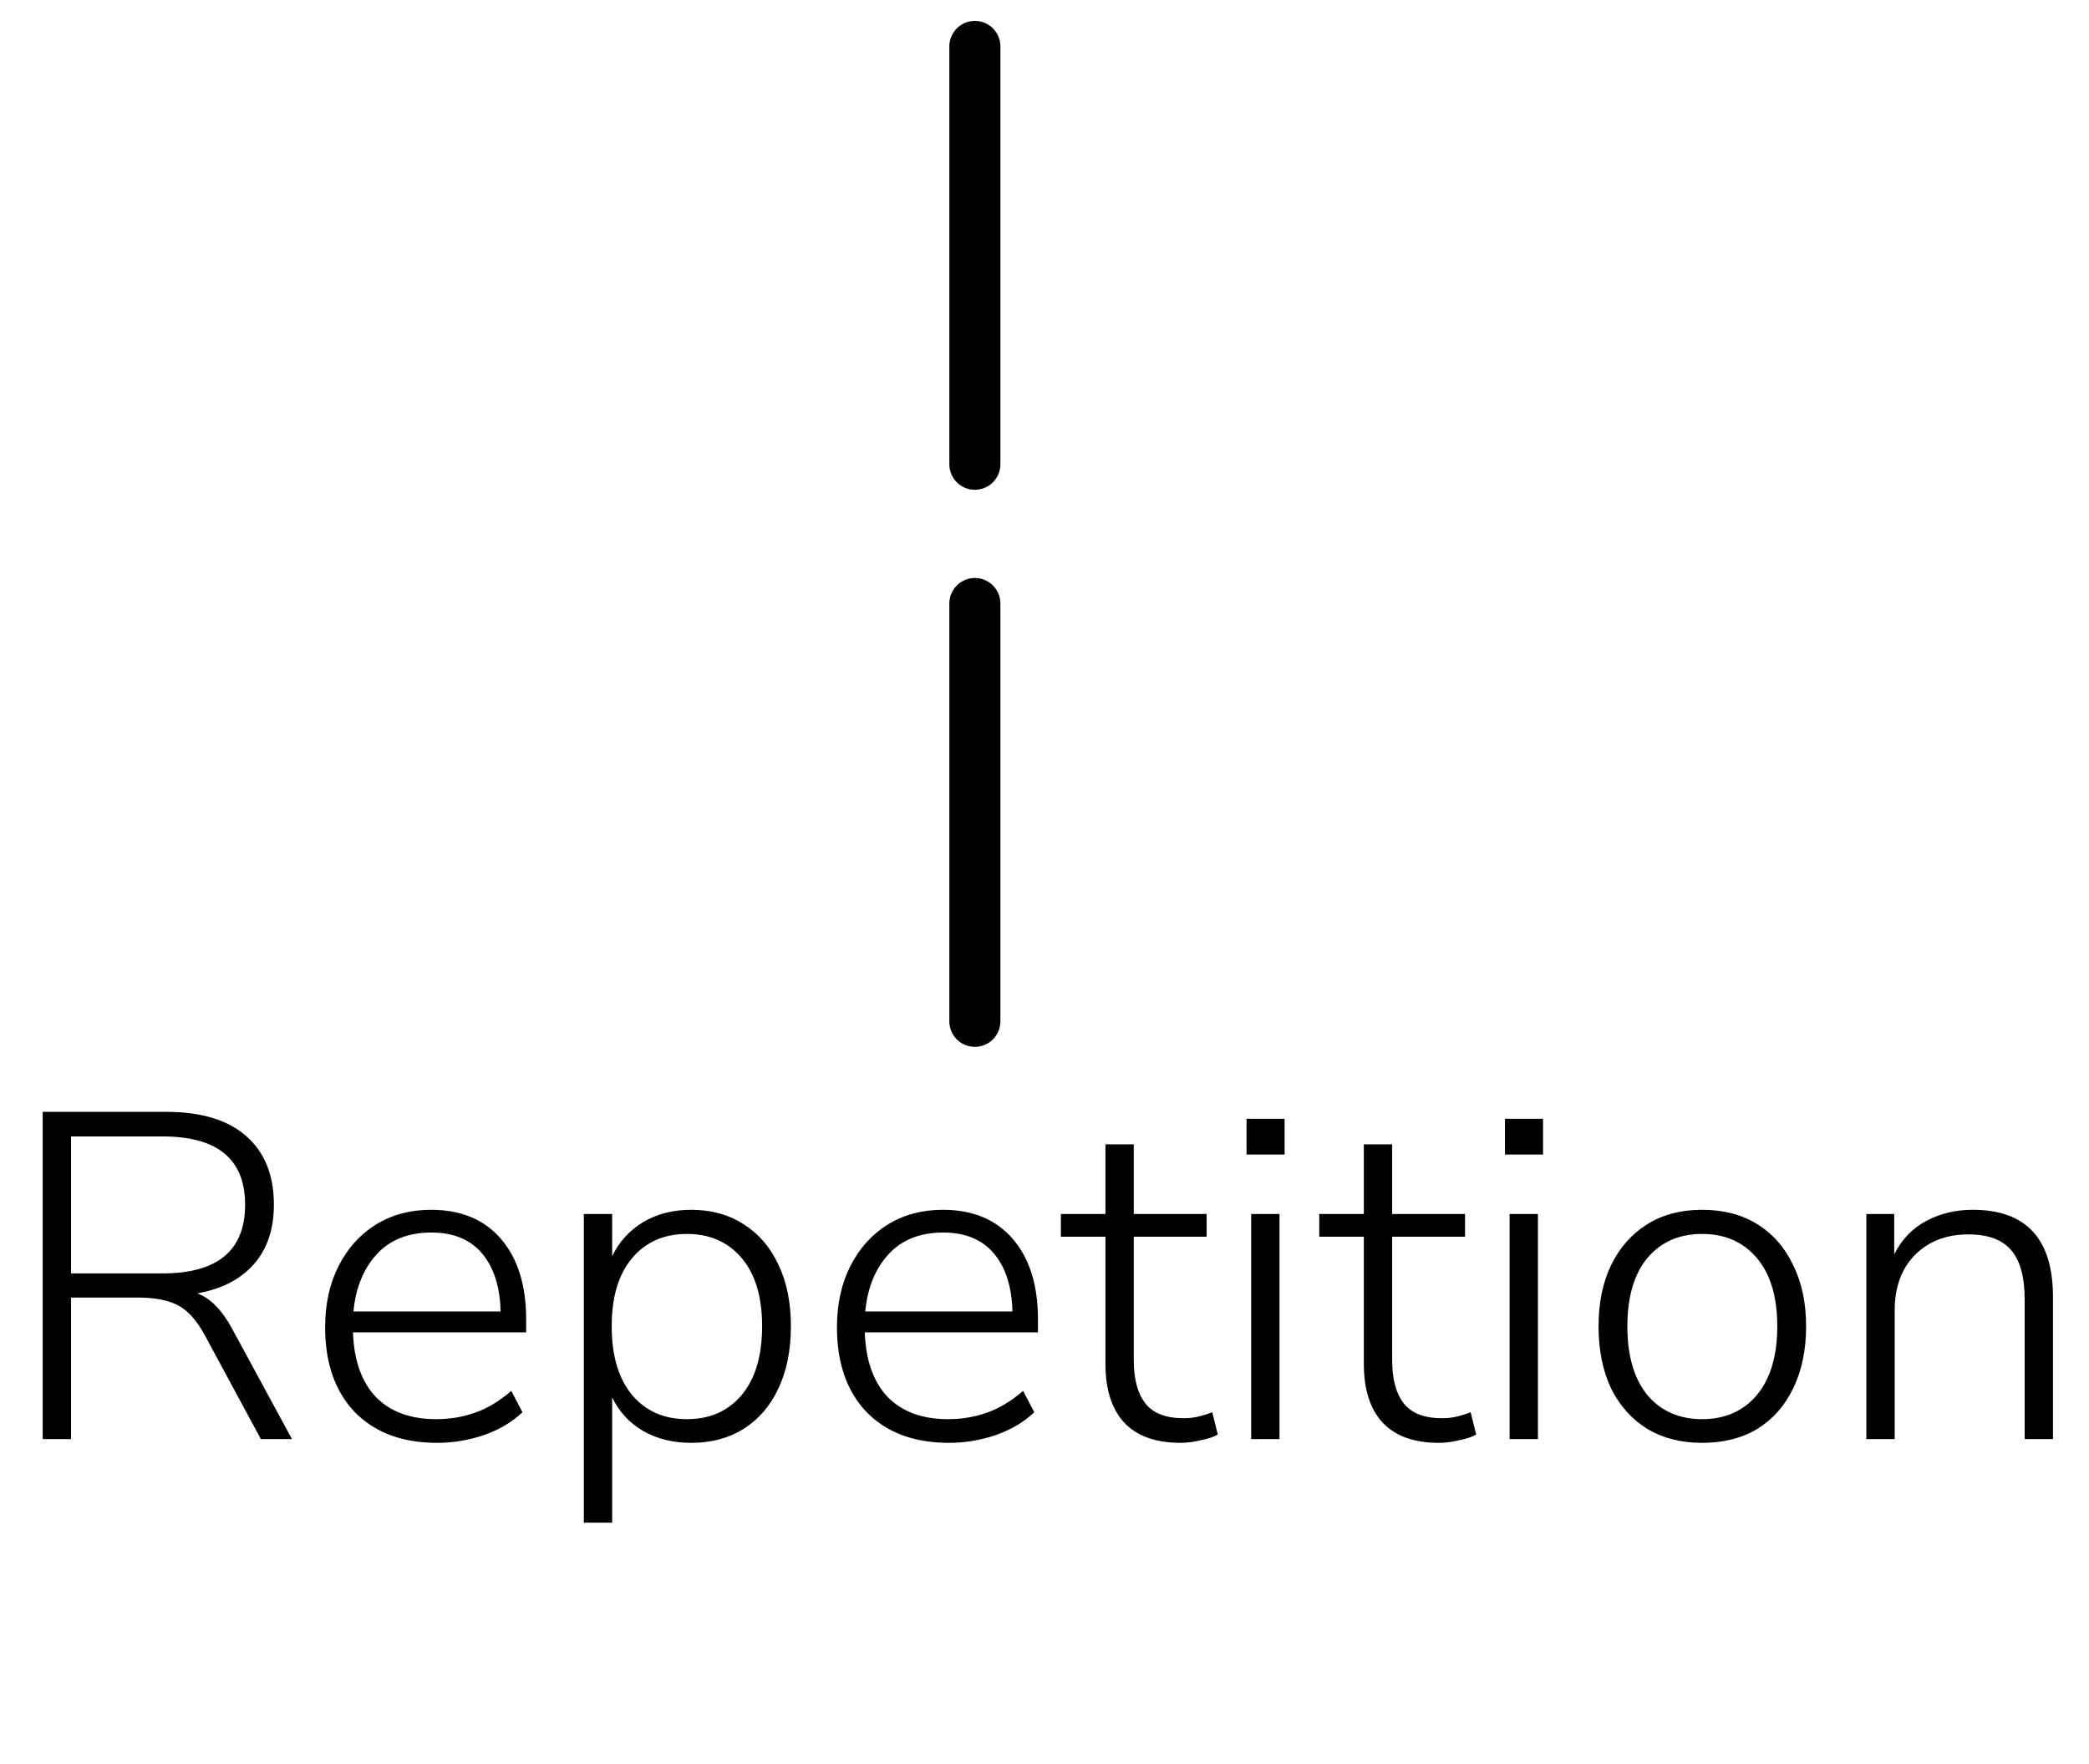 <svg width="45" height="38" viewBox="0 0 45 38" fill="none" xmlns="http://www.w3.org/2000/svg">
<path d="M0.92 31V23.95H3.58C4.333 23.95 4.907 24.123 5.3 24.47C5.7 24.817 5.9 25.31 5.9 25.95C5.9 26.477 5.757 26.903 5.47 27.23C5.183 27.557 4.777 27.767 4.25 27.86C4.537 27.967 4.79 28.227 5.01 28.64L6.29 31H5.62L4.4 28.74C4.227 28.427 4.033 28.217 3.82 28.11C3.607 28.003 3.32 27.95 2.96 27.95H1.53V31H0.92ZM1.53 27.43H3.5C4.687 27.43 5.28 26.937 5.28 25.95C5.28 24.97 4.687 24.48 3.5 24.48H1.53V27.43ZM9.414 31.08C8.667 31.08 8.077 30.86 7.644 30.42C7.217 29.973 7.004 29.363 7.004 28.59C7.004 28.09 7.101 27.65 7.294 27.27C7.487 26.89 7.754 26.593 8.094 26.38C8.441 26.167 8.837 26.06 9.284 26.06C9.931 26.06 10.434 26.27 10.794 26.69C11.154 27.11 11.334 27.687 11.334 28.42V28.7H7.604C7.624 29.3 7.787 29.763 8.094 30.09C8.407 30.41 8.841 30.57 9.394 30.57C9.694 30.57 9.974 30.523 10.234 30.43C10.501 30.337 10.761 30.18 11.014 29.96L11.254 30.42C11.041 30.627 10.767 30.79 10.434 30.91C10.101 31.023 9.761 31.08 9.414 31.08ZM9.294 26.55C8.787 26.55 8.391 26.71 8.104 27.03C7.824 27.343 7.661 27.75 7.614 28.25H10.784C10.771 27.717 10.637 27.3 10.384 27C10.131 26.7 9.767 26.55 9.294 26.55ZM12.577 32.8V26.15H13.187V27.06C13.334 26.753 13.554 26.51 13.847 26.33C14.147 26.15 14.494 26.06 14.887 26.06C15.321 26.06 15.697 26.163 16.017 26.37C16.344 26.577 16.594 26.867 16.767 27.24C16.947 27.613 17.037 28.057 17.037 28.57C17.037 29.083 16.947 29.53 16.767 29.91C16.594 30.283 16.344 30.573 16.017 30.78C15.697 30.98 15.321 31.08 14.887 31.08C14.494 31.08 14.147 30.993 13.847 30.82C13.554 30.647 13.334 30.407 13.187 30.1V32.8H12.577ZM14.797 30.57C15.291 30.57 15.684 30.397 15.977 30.05C16.271 29.697 16.417 29.203 16.417 28.57C16.417 27.937 16.271 27.447 15.977 27.1C15.684 26.753 15.291 26.58 14.797 26.58C14.304 26.58 13.911 26.753 13.617 27.1C13.324 27.447 13.177 27.937 13.177 28.57C13.177 29.203 13.324 29.697 13.617 30.05C13.911 30.397 14.304 30.57 14.797 30.57ZM20.439 31.08C19.693 31.08 19.103 30.86 18.669 30.42C18.243 29.973 18.029 29.363 18.029 28.59C18.029 28.09 18.126 27.65 18.319 27.27C18.513 26.89 18.779 26.593 19.119 26.38C19.466 26.167 19.863 26.06 20.309 26.06C20.956 26.06 21.459 26.27 21.819 26.69C22.179 27.11 22.359 27.687 22.359 28.42V28.7H18.629C18.649 29.3 18.813 29.763 19.119 30.09C19.433 30.41 19.866 30.57 20.419 30.57C20.719 30.57 20.999 30.523 21.259 30.43C21.526 30.337 21.786 30.18 22.039 29.96L22.279 30.42C22.066 30.627 21.793 30.79 21.459 30.91C21.126 31.023 20.786 31.08 20.439 31.08ZM20.319 26.55C19.813 26.55 19.416 26.71 19.129 27.03C18.849 27.343 18.686 27.75 18.639 28.25H21.809C21.796 27.717 21.663 27.3 21.409 27C21.156 26.7 20.793 26.55 20.319 26.55ZM25.433 31.08C24.893 31.08 24.486 30.933 24.213 30.64C23.946 30.347 23.813 29.927 23.813 29.38V26.64H22.853V26.15H23.813V24.65H24.423V26.15H25.993V26.64H24.423V29.3C24.423 29.707 24.506 30.017 24.673 30.23C24.839 30.443 25.116 30.55 25.503 30.55C25.616 30.55 25.726 30.537 25.833 30.51C25.939 30.483 26.033 30.453 26.113 30.42L26.233 30.9C26.159 30.947 26.043 30.987 25.883 31.02C25.723 31.06 25.573 31.08 25.433 31.08ZM26.852 24.87V24.1H27.672V24.87H26.852ZM26.952 31V26.15H27.562V31H26.952ZM30.999 31.08C30.459 31.08 30.052 30.933 29.779 30.64C29.512 30.347 29.379 29.927 29.379 29.38V26.64H28.419V26.15H29.379V24.65H29.989V26.15H31.559V26.64H29.989V29.3C29.989 29.707 30.073 30.017 30.239 30.23C30.406 30.443 30.683 30.55 31.069 30.55C31.183 30.55 31.293 30.537 31.399 30.51C31.506 30.483 31.599 30.453 31.679 30.42L31.799 30.9C31.726 30.947 31.609 30.987 31.449 31.02C31.289 31.06 31.139 31.08 30.999 31.08ZM32.419 24.87V24.1H33.239V24.87H32.419ZM32.519 31V26.15H33.129V31H32.519ZM36.666 31.08C36.212 31.08 35.819 30.98 35.486 30.78C35.152 30.573 34.892 30.283 34.706 29.91C34.526 29.53 34.435 29.083 34.435 28.57C34.435 28.063 34.526 27.623 34.706 27.25C34.892 26.87 35.152 26.577 35.486 26.37C35.819 26.163 36.212 26.06 36.666 26.06C37.126 26.06 37.522 26.163 37.855 26.37C38.189 26.577 38.446 26.87 38.626 27.25C38.812 27.623 38.906 28.063 38.906 28.57C38.906 29.083 38.812 29.53 38.626 29.91C38.446 30.283 38.189 30.573 37.855 30.78C37.522 30.98 37.126 31.08 36.666 31.08ZM36.666 30.57C37.159 30.57 37.552 30.397 37.846 30.05C38.139 29.697 38.285 29.203 38.285 28.57C38.285 27.937 38.139 27.447 37.846 27.1C37.552 26.753 37.159 26.58 36.666 26.58C36.172 26.58 35.779 26.753 35.486 27.1C35.199 27.447 35.056 27.937 35.056 28.57C35.056 29.203 35.199 29.697 35.486 30.05C35.779 30.397 36.172 30.57 36.666 30.57ZM40.204 31V26.15H40.804V27.02C40.964 26.7 41.194 26.46 41.494 26.3C41.794 26.14 42.128 26.06 42.494 26.06C43.648 26.06 44.224 26.687 44.224 27.94V31H43.614V27.99C43.614 27.51 43.518 27.157 43.324 26.93C43.131 26.703 42.824 26.59 42.404 26.59C41.924 26.59 41.538 26.74 41.244 27.04C40.958 27.333 40.814 27.73 40.814 28.23V31H40.204Z" fill="black"/>
<path d="M21 1L21 10" stroke="black" stroke-width="1.1" stroke-linecap="round"/>
<path d="M21 13L21 22" stroke="black" stroke-width="1.1" stroke-linecap="round"/>
</svg>
